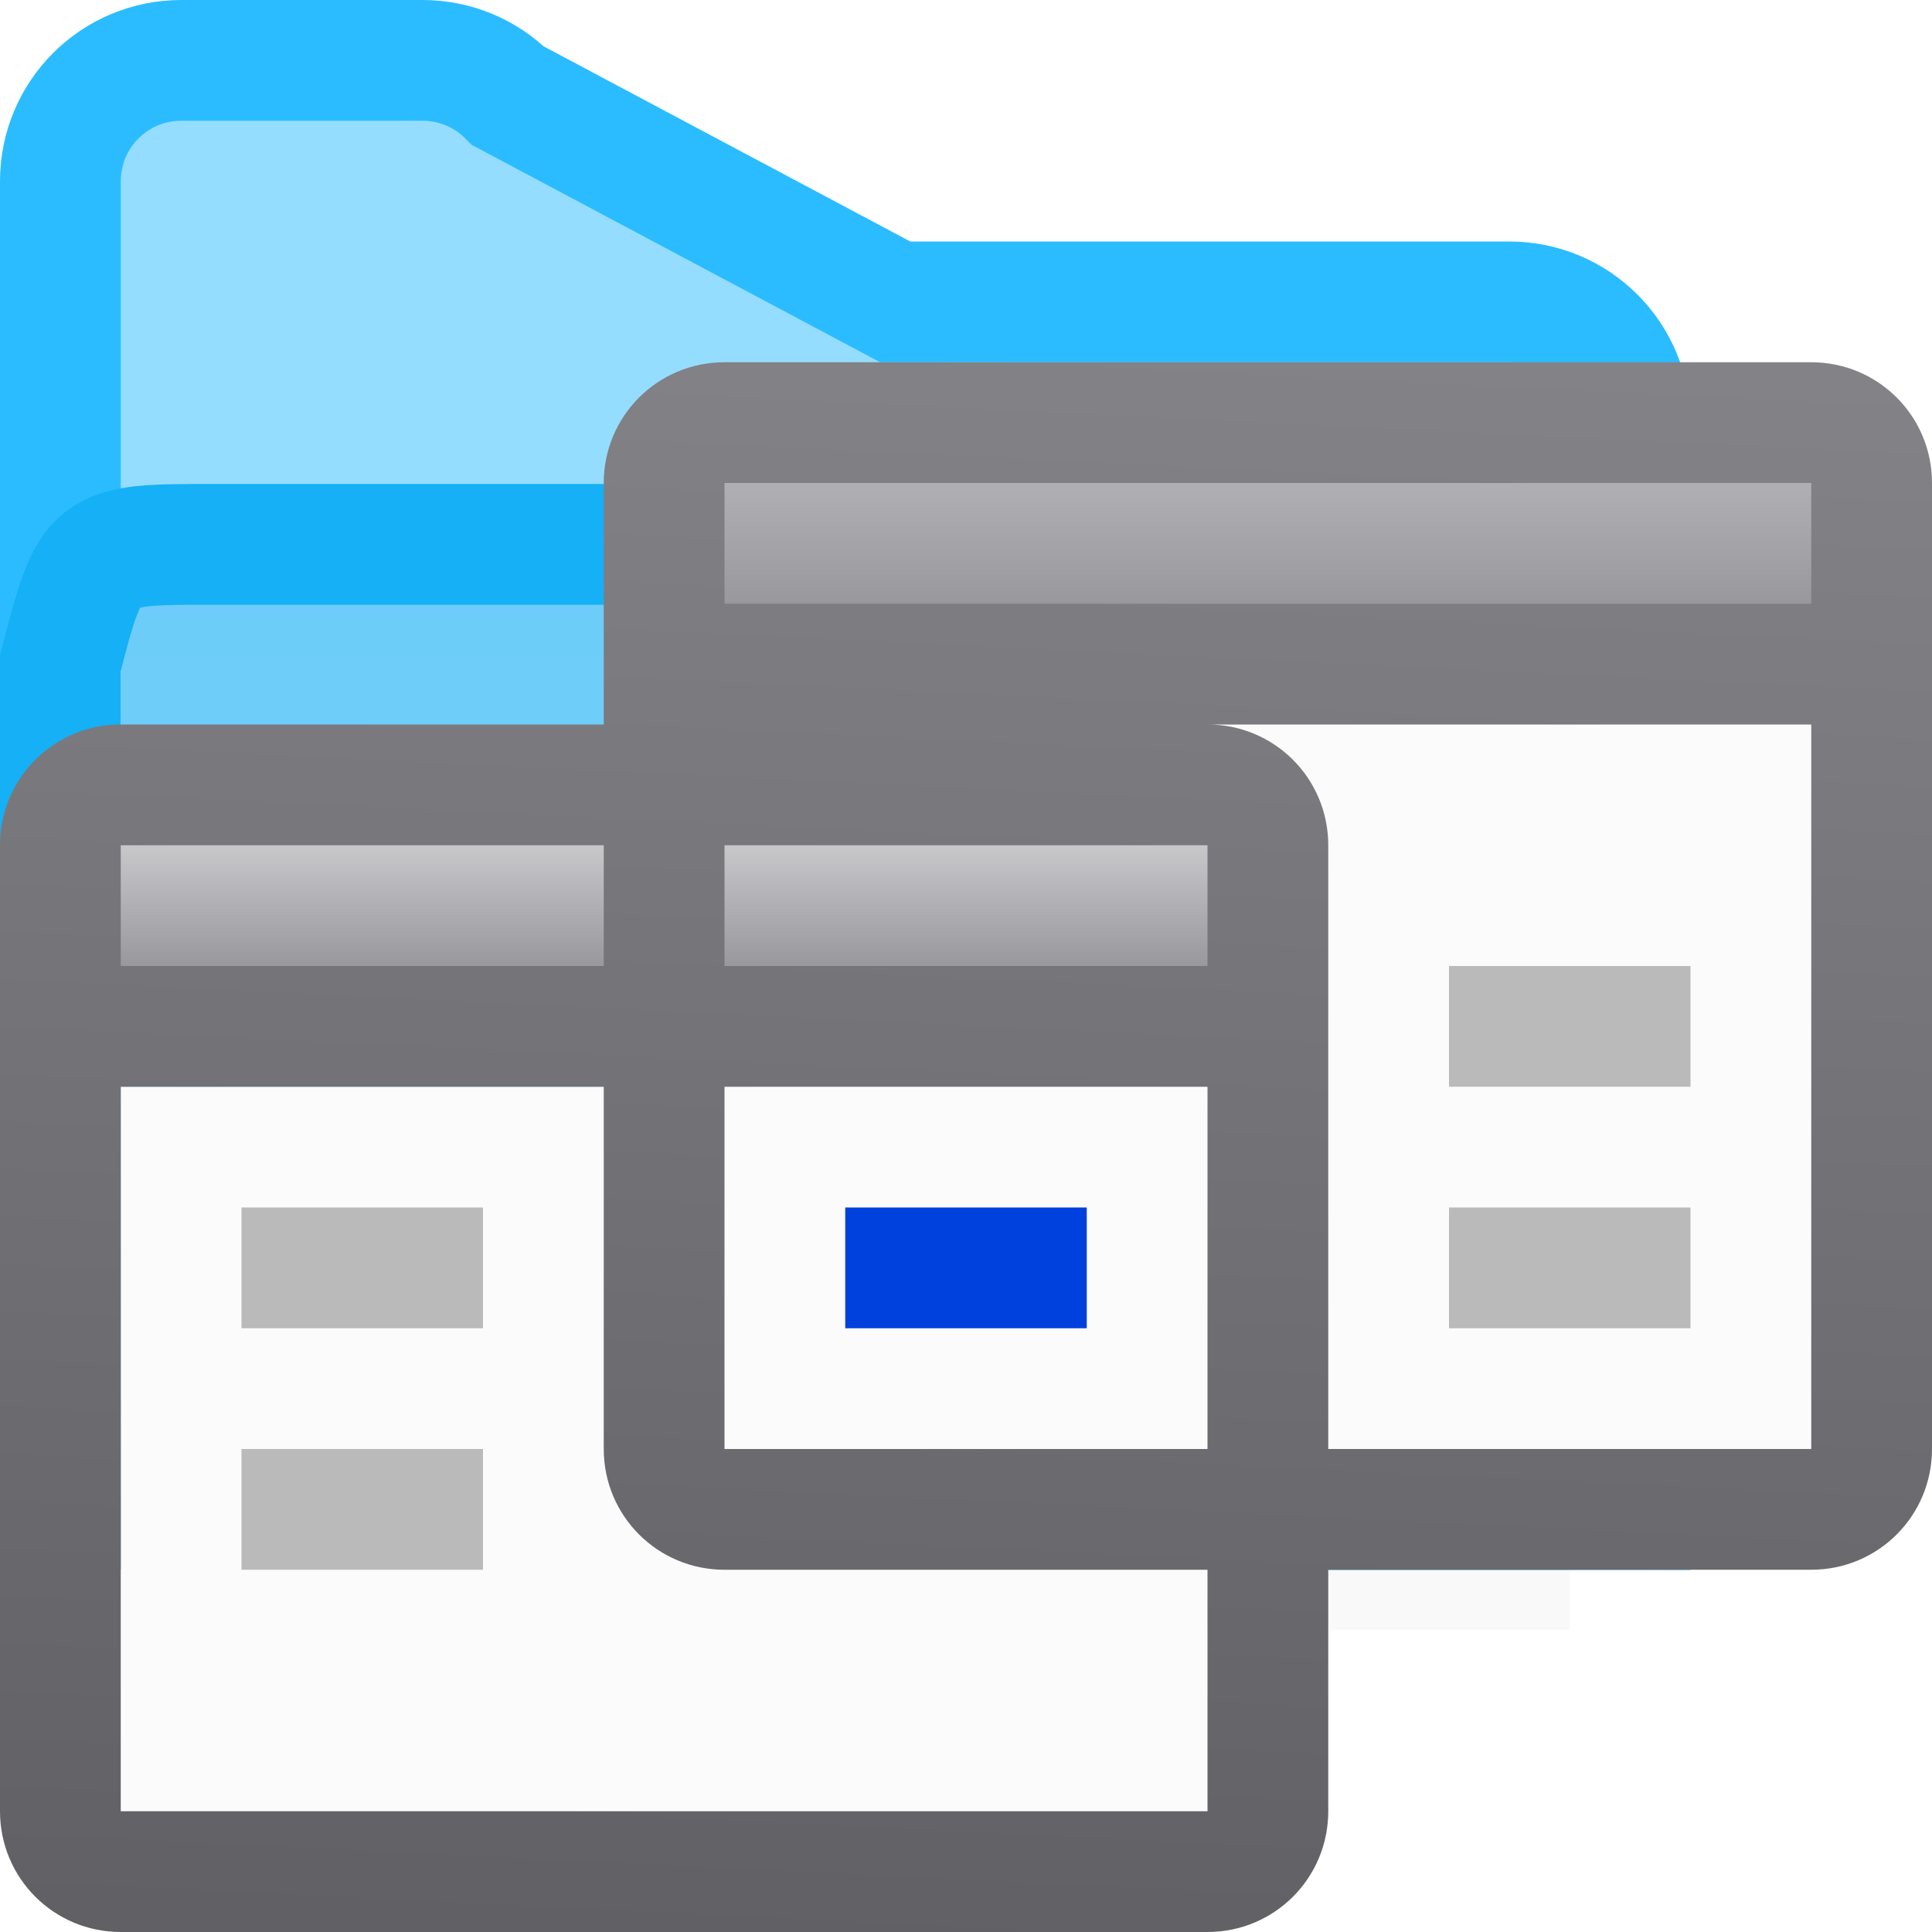 <svg viewBox="0 0 16 16" xmlns="http://www.w3.org/2000/svg" xmlns:xlink="http://www.w3.org/1999/xlink"><linearGradient id="a" gradientUnits="userSpaceOnUse" x1="61" x2="61" xlink:href="#j" y1="30" y2="19"/><filter id="b" color-interpolation-filters="sRGB" height="1.095" width="1.097" x="-.049" y="-.047"><feGaussianBlur stdDeviation=".366"/></filter><linearGradient id="c" gradientUnits="userSpaceOnUse" x1="8" x2="8" y1="4" y2="14"><stop offset="0" stop-color="#68caf8"/><stop offset=".5" stop-color="#70cef9"/><stop offset=".714" stop-color="#79d3fb"/><stop offset=".929" stop-color="#67c1ed"/><stop offset="1" stop-color="#67bfea"/></linearGradient><linearGradient id="d" gradientTransform="translate(-2 3)" gradientUnits="userSpaceOnUse" x1="12" x2="12" xlink:href="#e" y1="4" y2="5"/><linearGradient id="e" gradientTransform="translate(0 3)" gradientUnits="userSpaceOnUse" x1="12" x2="12" y1="3" y2="5"><stop offset="0" stop-color="#c8c8cb"/><stop offset="1" stop-color="#98989d"/></linearGradient><linearGradient id="f" gradientTransform="matrix(.75 0 0 1 3.75 0)" gradientUnits="userSpaceOnUse" x1="12" x2="12" xlink:href="#e" y1="3" y2="5"/><linearGradient id="g" gradientUnits="userSpaceOnUse" x1="46" x2="46" y1="-4" y2="-5"><stop offset="0" stop-color="#0040dd"/><stop offset="1" stop-color="#0a84ff"/></linearGradient><linearGradient id="h" gradientUnits="userSpaceOnUse" x1="66" x2="66" xlink:href="#j" y1="26" y2="15"/><linearGradient id="i" gradientUnits="userSpaceOnUse" x1="9.492" x2="8.814" y1="2.085" y2="16.186"><stop offset="0" stop-color="#848489"/><stop offset="1" stop-color="#616165"/></linearGradient><linearGradient id="j" gradientUnits="userSpaceOnUse" x1="61" x2="61" y1="29" y2="18"><stop offset="0" stop-color="#e9e9e9"/><stop offset=".286" stop-color="#f2f2f2"/><stop offset="1" stop-color="#fbfbfb"/></linearGradient>








     /&amp;amp;amp;amp;amp;amp;gt;
 <path d="m1 10.941h12v2.559h-12z" filter="url(#b)" opacity=".15" stroke-width="1.015"/><g fill-rule="evenodd" transform="translate(0 -2)"><path d="m3.5 2.5c.265 0.0.52.105.707.293l3.207 1.707 5.086-0c.552 0.0 1.0.448 1 1v9h-1-12v-8.5-2.5c0-.552.448-1 1-1z" fill="#94ddff" stroke="#2bbcff"/><path d="m.5 14.5h1 12v-7c.298-.992-1.782-.992-.742-.992h-.002-1-1-8.979c-1.021 0-1.021-.001-1.279.99z" fill="url(#c)" stroke="#15b0f5"/></g><path d="m1 9h9v6h-9z" fill="url(#a)"/><path d="m6 5h9v7h-9z" fill="url(#h)"/><path d="m6 3c-.554 0-1 .446-1 1v2h-4c-.554 0-1 .446-1 1v8c0 .554.446 1 1 1h9c.554 0 1-.446 1-1v-2h4c.554 0 1-.446 1-1v-8c0-.554-.446-1-1-1zm4 3h5v6h-4v-5c0-.554-.446-1-1-1zm-9 3h4v3c0 .554.446 1 1 1h4v2h-9zm5 0h4v3h-4z" fill="url(#i)"/><g fill="#bababa" transform="translate(0 1)"><path d="m2 9h2v1h-2z" fill="#bababa"/><path d="m7 9h2v1h-2z" fill="url(#g)"/><g fill="#bababa"><path d="m2 11h2v1h-2z"/><path d="m12 9h2v1h-2z"/><path d="m12 7h2v1h-2z"/></g></g><path d="m1 7v1h4v-1zm5 0v1h4v-1z" fill="url(#d)"/><path d="m6 4h9v1h-9z" fill="url(#f)" stroke-width=".866"/></svg>